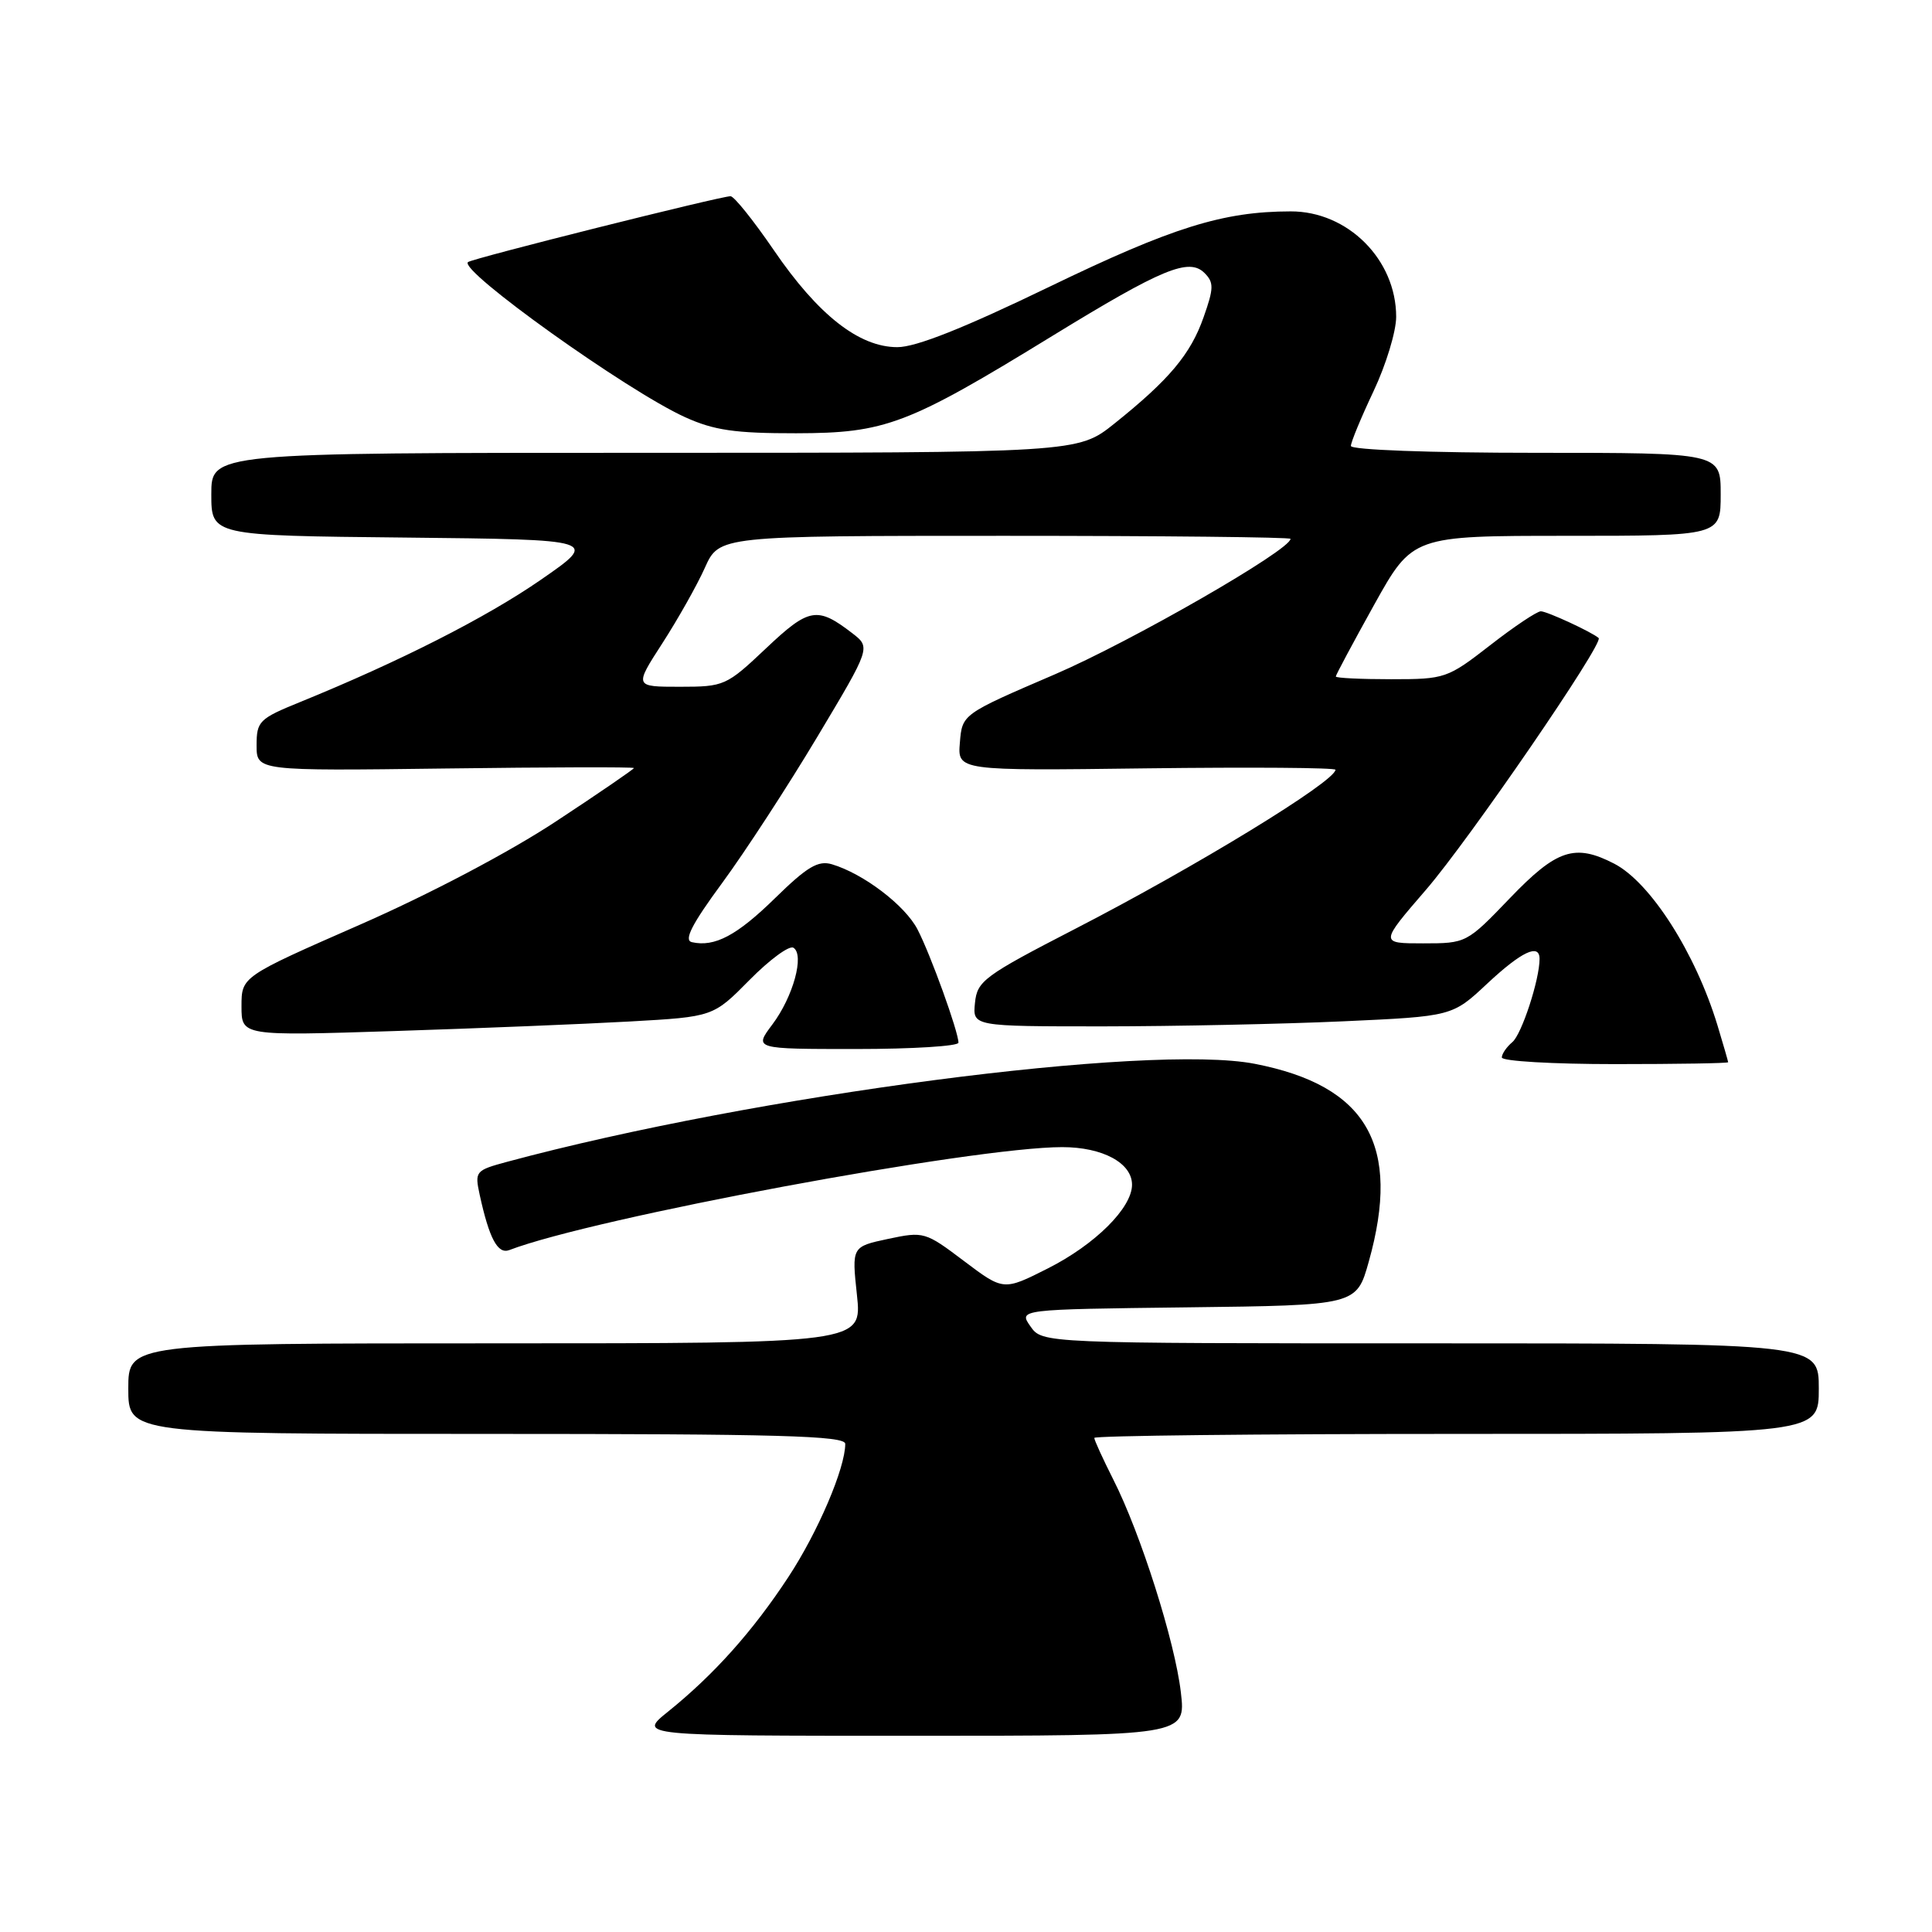 <?xml version="1.0" encoding="UTF-8" standalone="no"?>
<!DOCTYPE svg PUBLIC "-//W3C//DTD SVG 1.1//EN" "http://www.w3.org/Graphics/SVG/1.1/DTD/svg11.dtd" >
<svg xmlns="http://www.w3.org/2000/svg" xmlns:xlink="http://www.w3.org/1999/xlink" version="1.1" viewBox="0 0 256 256">
 <g >
 <path fill="currentColor"
d=" M 156.47 224.25 C 155.69 217.52 151.13 203.16 147.52 196.05 C 146.14 193.31 145.00 190.83 145.00 190.53 C 145.00 190.24 166.60 190.00 193.00 190.00 C 241.00 190.00 241.00 190.00 241.00 184.00 C 241.00 178.00 241.00 178.00 189.56 178.00 C 138.11 178.00 138.11 178.00 136.54 175.75 C 134.96 173.50 134.96 173.50 157.35 173.23 C 179.75 172.96 179.75 172.96 181.37 167.17 C 185.70 151.74 181.16 143.86 166.26 140.96 C 152.33 138.25 99.99 145.11 67.18 153.95 C 63.00 155.08 62.89 155.21 63.56 158.31 C 64.83 164.12 65.95 166.23 67.49 165.64 C 78.62 161.37 128.94 152.00 140.75 152.00 C 146.10 152.00 150.00 154.10 150.00 156.98 C 150.00 160.05 145.11 164.91 138.85 168.07 C 132.97 171.04 132.97 171.04 127.73 167.09 C 122.61 163.22 122.40 163.16 117.68 164.16 C 112.86 165.19 112.86 165.19 113.55 171.60 C 114.23 178.00 114.23 178.00 65.62 178.00 C 17.00 178.00 17.00 178.00 17.00 184.00 C 17.00 190.00 17.00 190.00 64.50 190.00 C 103.21 190.00 112.00 190.24 112.00 191.32 C 112.00 194.54 108.37 203.03 104.44 209.00 C 99.73 216.17 94.59 221.91 88.52 226.80 C 84.54 230.00 84.54 230.00 120.84 230.00 C 157.14 230.00 157.14 230.00 156.47 224.25 Z  M 228.99 140.75 C 228.98 140.61 228.35 138.42 227.58 135.88 C 224.66 126.27 218.70 116.93 213.89 114.44 C 208.68 111.75 206.28 112.54 200.08 119.00 C 194.35 124.97 194.29 125.00 188.57 125.00 C 182.82 125.00 182.82 125.00 188.95 117.90 C 194.68 111.26 212.57 85.18 211.83 84.54 C 210.91 83.74 204.98 81.00 204.17 81.00 C 203.66 81.00 200.63 83.02 197.45 85.50 C 191.78 89.90 191.48 90.00 184.33 90.00 C 180.30 90.00 177.00 89.84 177.00 89.64 C 177.00 89.44 179.29 85.16 182.08 80.14 C 187.17 71.00 187.17 71.00 207.58 71.00 C 228.00 71.00 228.00 71.00 228.00 65.50 C 228.00 60.00 228.00 60.00 203.50 60.00 C 189.44 60.00 179.00 59.61 179.00 59.09 C 179.00 58.59 180.35 55.33 182.00 51.84 C 183.65 48.35 185.00 43.92 185.00 41.98 C 185.00 34.40 178.59 27.99 171.02 28.01 C 162.06 28.02 155.35 30.12 139.11 37.97 C 127.76 43.46 121.36 46.01 118.90 46.00 C 113.83 46.00 108.39 41.73 102.53 33.14 C 99.84 29.21 97.27 26.00 96.80 26.00 C 95.46 26.00 62.55 34.25 62.01 34.73 C 60.74 35.82 83.09 51.79 90.76 55.27 C 94.61 57.02 97.38 57.42 105.50 57.41 C 117.35 57.39 120.26 56.28 139.46 44.50 C 154.01 35.58 157.55 34.12 159.61 36.18 C 160.86 37.43 160.84 38.20 159.48 42.04 C 157.76 46.94 154.92 50.32 147.66 56.13 C 142.82 60.00 142.82 60.00 85.41 60.00 C 28.00 60.00 28.00 60.00 28.00 65.48 C 28.00 70.97 28.00 70.97 53.68 71.23 C 79.36 71.50 79.36 71.50 71.64 76.84 C 64.39 81.85 52.94 87.66 39.75 93.03 C 34.34 95.23 34.00 95.57 34.00 98.76 C 34.00 102.15 34.00 102.15 59.00 101.83 C 72.75 101.65 84.00 101.62 84.00 101.77 C 84.00 101.91 79.34 105.11 73.64 108.86 C 67.51 112.90 56.91 118.49 47.64 122.55 C 32.00 129.41 32.00 129.41 32.00 133.34 C 32.00 137.27 32.00 137.27 52.25 136.62 C 63.39 136.26 77.45 135.69 83.50 135.35 C 94.50 134.73 94.50 134.73 99.32 129.85 C 101.97 127.16 104.59 125.24 105.13 125.58 C 106.63 126.50 105.10 132.08 102.34 135.75 C 99.90 139.00 99.90 139.00 113.45 139.00 C 120.90 139.00 127.00 138.62 127.00 138.16 C 127.00 136.72 123.31 126.49 121.58 123.16 C 119.93 119.96 114.40 115.76 110.23 114.52 C 108.41 113.98 106.95 114.85 102.74 118.97 C 97.65 123.96 94.69 125.53 91.67 124.84 C 90.58 124.59 91.68 122.45 95.69 117.00 C 98.72 112.88 104.39 104.17 108.29 97.65 C 115.38 85.80 115.38 85.80 112.94 83.91 C 108.29 80.33 107.21 80.51 101.50 85.91 C 96.25 90.87 95.97 91.00 90.08 91.00 C 84.04 91.00 84.04 91.00 87.77 85.23 C 89.82 82.05 92.36 77.55 93.40 75.23 C 95.30 71.00 95.30 71.00 133.15 71.00 C 153.97 71.00 171.00 71.18 171.00 71.40 C 171.00 72.87 149.88 85.01 139.76 89.36 C 127.50 94.63 127.50 94.63 127.19 98.38 C 126.87 102.13 126.87 102.13 151.94 101.81 C 165.72 101.64 176.98 101.72 176.96 102.00 C 176.84 103.60 158.42 114.86 142.50 123.06 C 130.38 129.31 129.48 129.98 129.19 132.88 C 128.87 136.00 128.87 136.00 146.19 136.00 C 155.71 135.99 170.01 135.69 177.97 135.33 C 192.44 134.67 192.44 134.67 197.07 130.33 C 201.62 126.08 204.00 124.96 204.00 127.06 C 204.00 129.81 201.63 137.06 200.39 138.09 C 199.63 138.73 199.00 139.64 199.00 140.12 C 199.00 140.61 205.75 141.00 214.00 141.00 C 222.25 141.00 229.00 140.89 228.99 140.75 Z "/>
</g>
</svg>